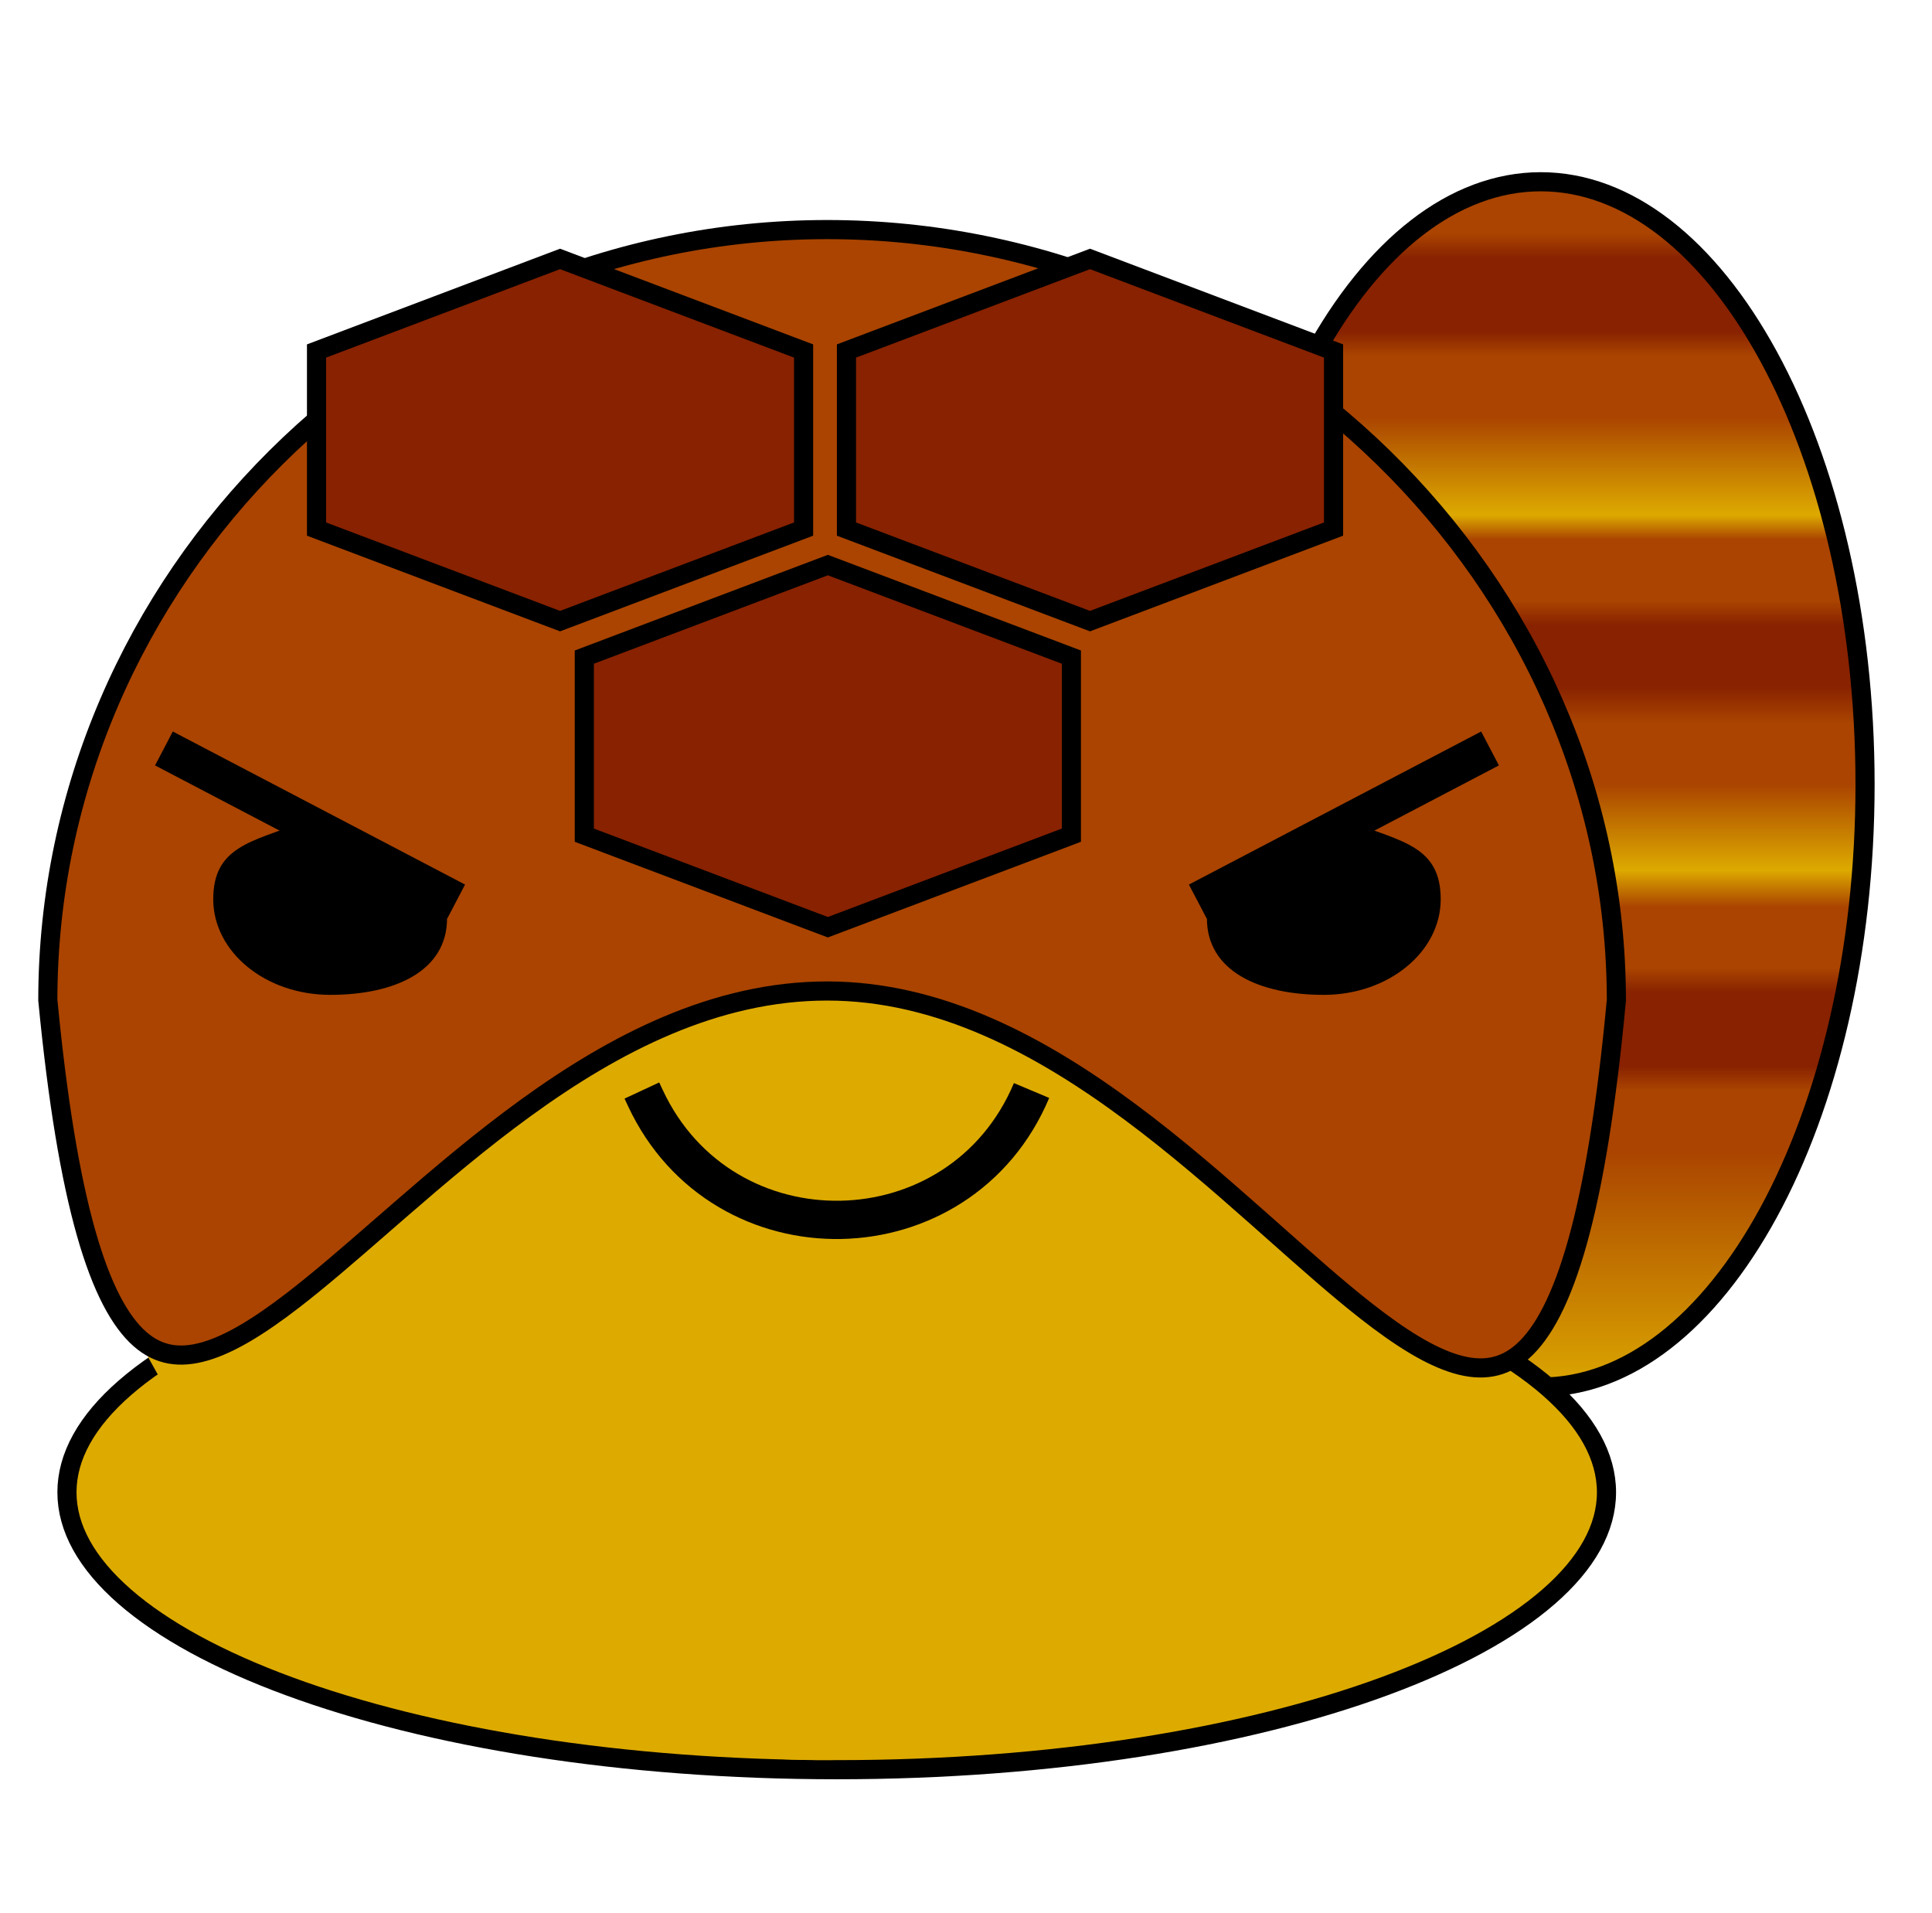 <svg width="101" height="100" viewBox="0 0 101 100" fill="none" xmlns="http://www.w3.org/2000/svg">
    <path d="M97.5 41C97.5 49.769 95.56 57.684 92.449 63.388C89.328 69.111 85.098 72.5 80.547 72.5C75.996 72.5 71.766 69.111 68.645 63.388C65.534 57.684 63.594 49.769 63.594 41C63.594 32.231 65.534 24.316 68.645 18.612C71.766 12.889 75.996 9.5 80.547 9.5C85.098 9.5 89.328 12.889 92.449 18.612C95.56 24.316 97.5 32.231 97.5 41Z" fill="url(#paint0_linear_10_55)" stroke="black"/>
    <path d="M83.983 78C83.983 79.873 82.954 81.72 80.953 83.462C78.954 85.202 76.032 86.792 72.377 88.137C65.073 90.827 54.949 92.5 43.742 92.5C32.534 92.5 22.41 90.827 15.106 88.137C11.451 86.792 8.529 85.202 6.53 83.462C4.529 81.72 3.5 79.873 3.5 78C3.5 76.127 4.529 74.28 6.53 72.538C8.529 70.798 11.451 69.208 15.106 67.863C22.41 65.173 32.534 63.5 43.742 63.5C54.949 63.5 65.073 65.173 72.377 67.863C76.032 69.208 78.954 70.798 80.953 72.538C82.954 74.28 83.983 76.127 83.983 78Z" fill="#DDAA00" stroke="black"/>
    <path d="M82.786 52C82.786 74.091 64.925 92 42.893 92C20.861 92 3 74.091 3 52C3 29.909 20.861 12 42.893 12C64.925 12 82.786 29.909 82.786 52Z" fill="#DDAA00"/>
    <path d="M84.5 52.275C83.986 57.792 83.307 61.907 82.474 64.891C81.636 67.894 80.661 69.685 79.606 70.626C78.594 71.529 77.461 71.693 76.122 71.299C74.746 70.894 73.185 69.906 71.424 68.528C69.931 67.359 68.333 65.94 66.618 64.418C66.318 64.153 66.015 63.884 65.708 63.612C63.652 61.793 61.443 59.876 59.094 58.131C54.405 54.646 49.099 51.798 43.242 51.798C37.391 51.798 32.118 54.547 27.475 57.915C25.151 59.601 22.97 61.453 20.943 63.211C20.613 63.497 20.287 63.781 19.965 64.061C18.307 65.504 16.763 66.848 15.321 67.959C13.593 69.29 12.064 70.244 10.717 70.634C9.406 71.015 8.299 70.856 7.311 69.987C6.281 69.08 5.326 67.354 4.503 64.455C3.685 61.574 3.014 57.602 2.5 52.275C2.513 30.308 20.746 12 43.242 12C65.747 12 84.487 30.316 84.5 52.275Z" fill="#AA4400" stroke="black"/>
    <path d="M30.547 34.346L43.278 29.535L56.009 34.346V43.654L43.278 48.465L30.547 43.654V34.346Z" fill="#882200" stroke="black"/>
    <path d="M44.251 18.346L56.983 13.534L69.714 18.346V27.654L56.983 32.465L44.251 27.654V18.346Z" fill="#882200" stroke="black"/>
    <path d="M16.547 18.346L29.278 13.534L42.009 18.346V27.654L29.278 32.465L16.547 27.654V18.346Z" fill="#882200" stroke="black"/>
    <path d="M77.895 39.121L62.617 47.121" stroke="black" stroke-width="2"/>
    <path d="M63.094 48C63.094 50.761 65.83 52 69.205 52C72.58 52 75.316 49.761 75.316 47C75.316 44.239 73.279 44 70.733 43C64.622 48 63.094 45.239 63.094 48Z" fill="black"/>
    <path d="M8.57 39.121L23.848 47.121" stroke="black" stroke-width="2"/>
    <path d="M23.371 48C23.371 50.761 20.635 52 17.26 52C13.884 52 11.148 49.761 11.148 47C11.148 44.239 13.185 44 15.732 43C21.843 48 23.371 45.239 23.371 48Z" fill="black"/>
    <path d="M33.556 57L33.73 57.374C37.772 66.067 50.209 65.836 53.927 57" stroke="black" stroke-width="2"/>
    <defs>
        <linearGradient id="paint0_linear_10_55" x1="80.547" y1="9" x2="80.547" y2="73" gradientUnits="userSpaceOnUse">
            <stop stop-color="#AA4400"/>
            <stop offset="0.05" stop-color="#AA4400"/>
            <stop offset="0.07" stop-color="#882200"/>
            <stop offset="0.13" stop-color="#882200"/>
            <stop offset="0.15" stop-color="#AA4400"/>
            <stop offset="0.2" stop-color="#AA4400"/>
            <stop offset="0.28" stop-color="#DDAA00"/>
            <stop offset="0.3" stop-color="#AA4400"/>
            <stop offset="0.35" stop-color="#AA4400"/>
            <stop offset="0.37" stop-color="#882200"/>
            <stop offset="0.42" stop-color="#882200"/>
            <stop offset="0.45" stop-color="#AA4400"/>
            <stop offset="0.5" stop-color="#AA4400"/>
            <stop offset="0.57" stop-color="#DDAA00"/>
            <stop offset="0.6" stop-color="#AA4400"/>
            <stop offset="0.65" stop-color="#AA4400"/>
            <stop offset="0.67" stop-color="#882200"/>
            <stop offset="0.73" stop-color="#882200"/>
            <stop offset="0.75" stop-color="#AA4400"/>
            <stop offset="0.8" stop-color="#AA4400"/>
            <stop offset="1" stop-color="#DDAA00"/>
        </linearGradient>
    </defs>
</svg>
